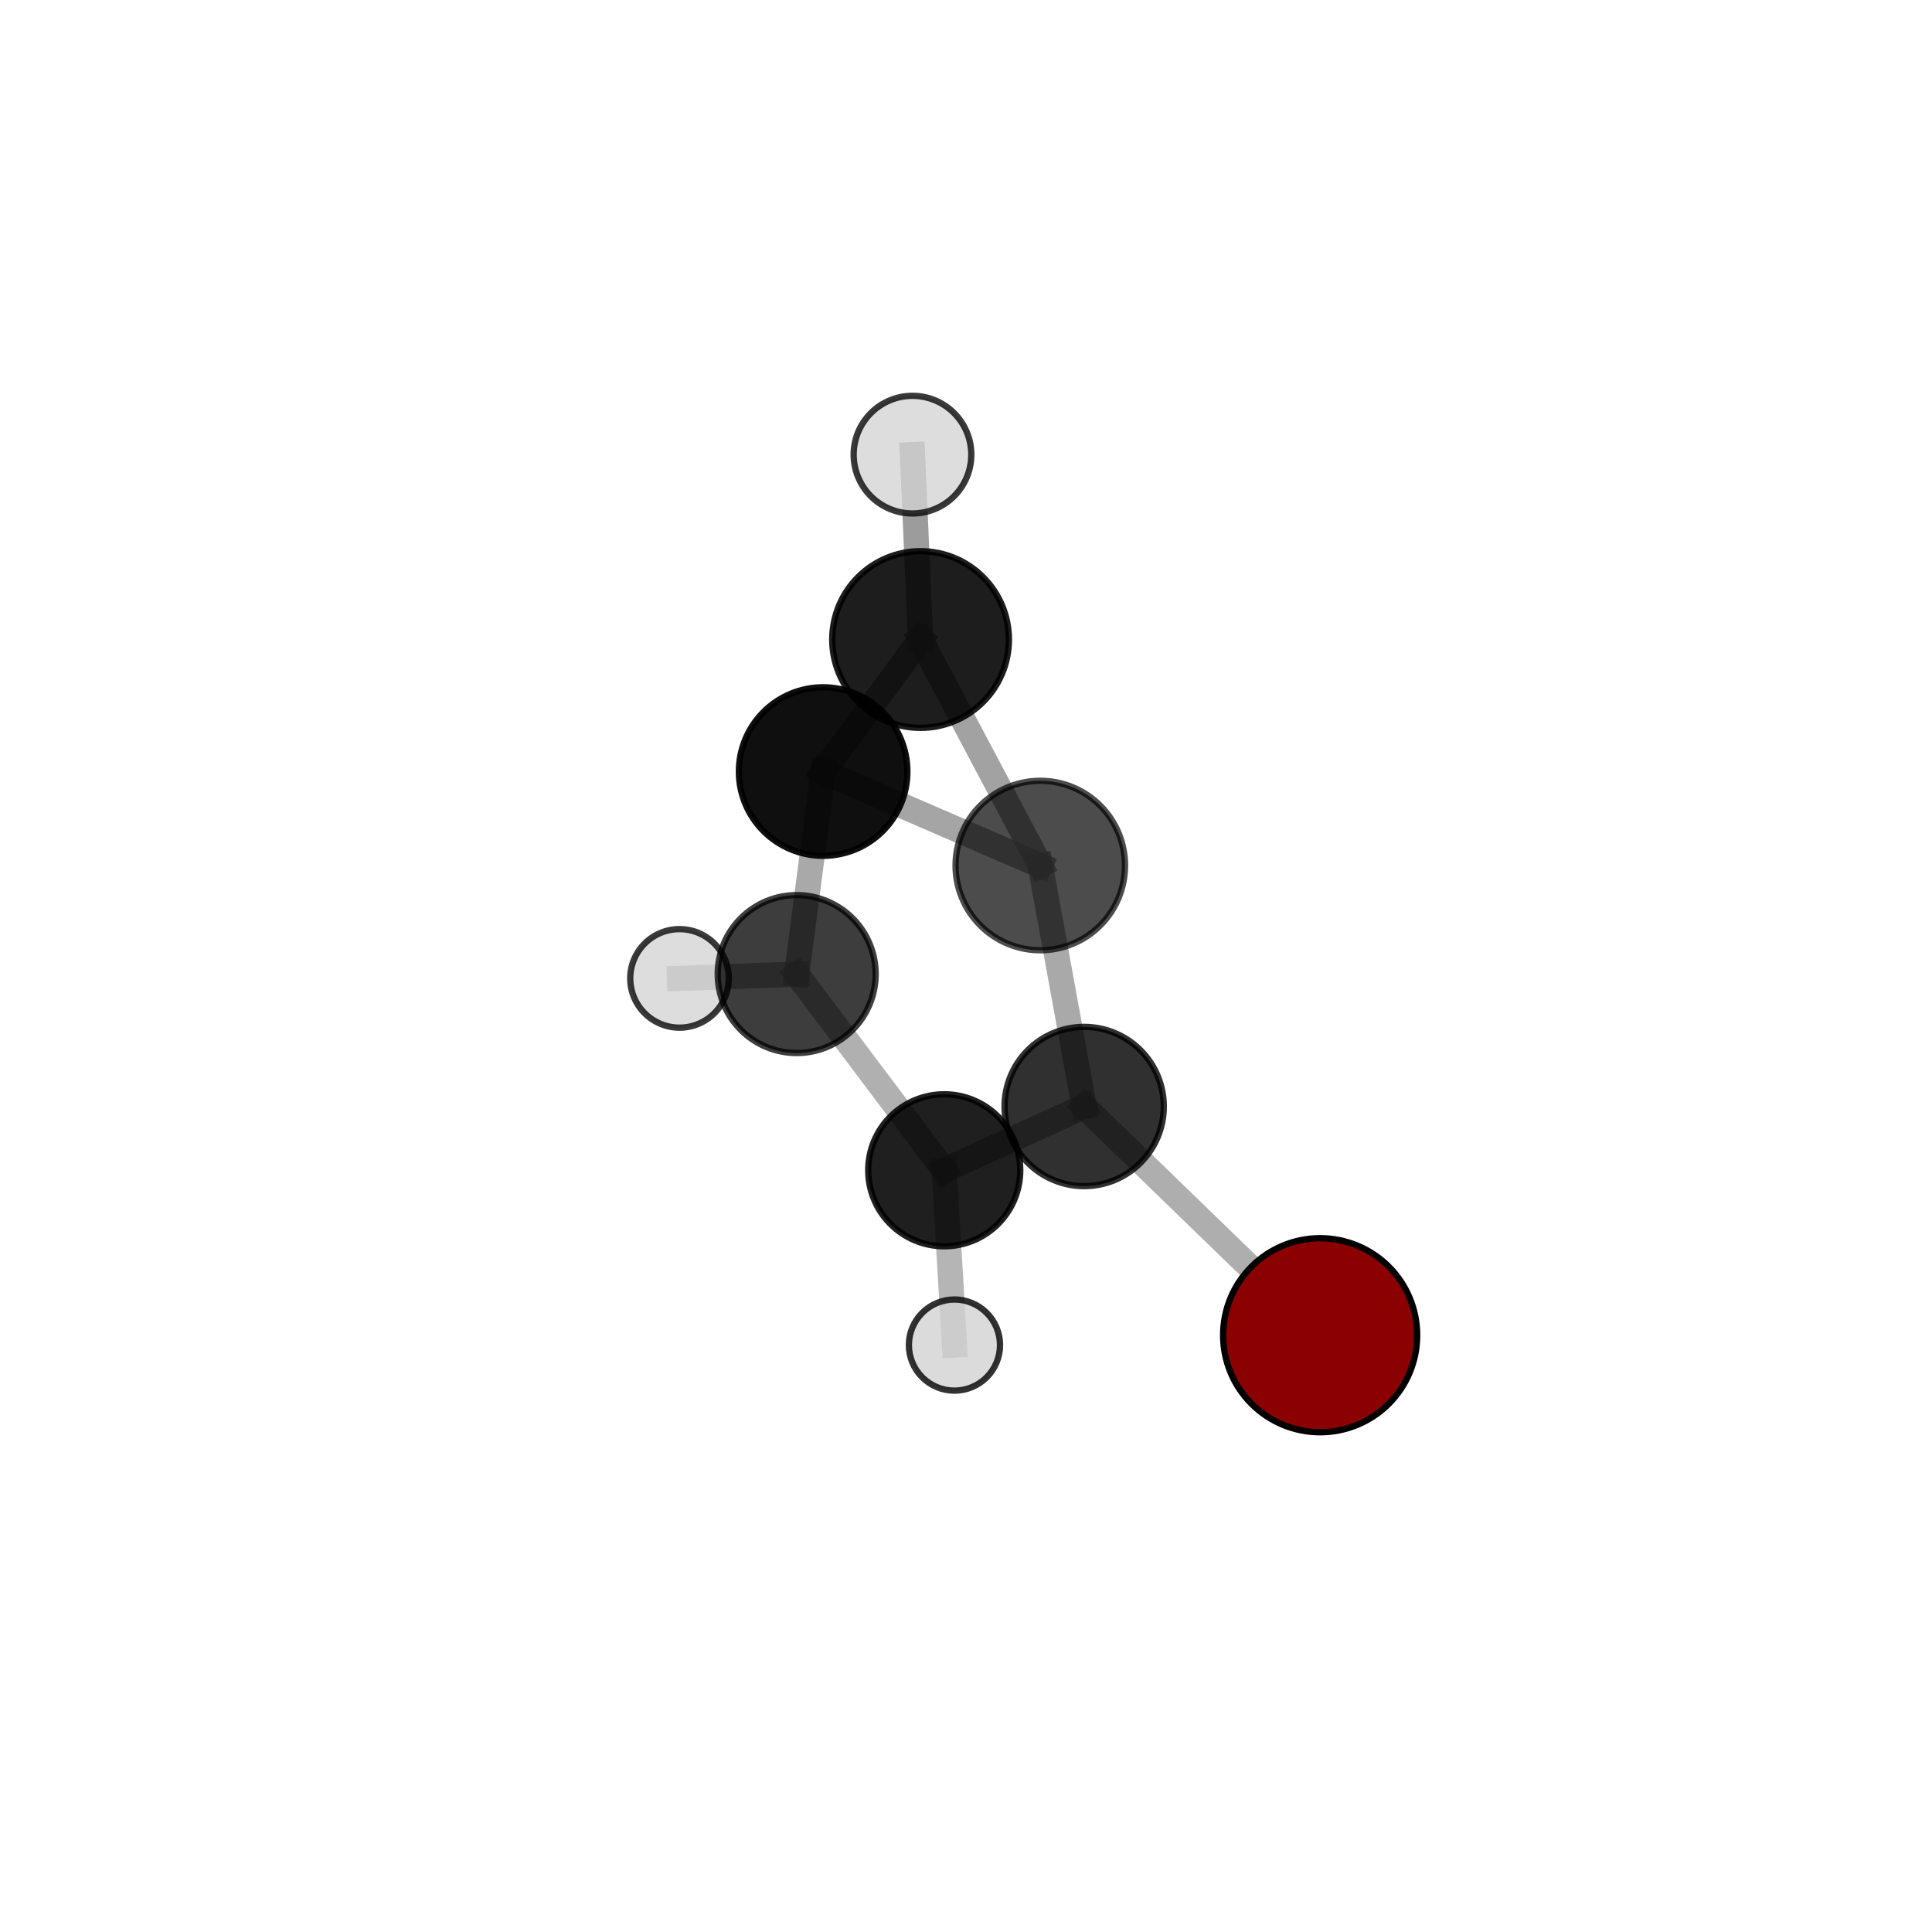 <?xml version="1.0" encoding="utf-8" standalone="no"?>
<!DOCTYPE svg PUBLIC "-//W3C//DTD SVG 1.1//EN"
  "http://www.w3.org/Graphics/SVG/1.1/DTD/svg11.dtd">
<svg xmlns:xlink="http://www.w3.org/1999/xlink" width="153pt" height="153pt" viewBox="0 0 153 153" xmlns="http://www.w3.org/2000/svg" version="1.1">
 <defs>
  <style type="text/css">*{stroke-linejoin: round; stroke-linecap: butt}</style>
 </defs>
 <g id="figure_1">
  <g id="patch_1">
   <path d="M 0 153 
L 153 153 
L 153 0 
L 0 0 
L 0 153 
z
" style="fill: none"/>
  </g>
  <g id="patch_2">
   <path d="M 7.2 145.8 
L 145.8 145.8 
L 145.8 7.2 
L 7.2 7.2 
L 7.2 145.8 
z
" style="fill: none"/>
  </g>
  <g id="axes_1">
   <g id="line2d_1">
    <path d="M 104.545 105.74 
L 85.859 87.626 
" clip-path="url(#p893eec8046)" style="fill: none; stroke: #808080; stroke-opacity: 0.635; stroke-width: 2; stroke-linecap: square"/>
   </g>
   <g id="line2d_2">
    <path d="M 85.859 87.626 
L 82.383 68.544 
" clip-path="url(#p893eec8046)" style="fill: none; stroke: #808080; stroke-opacity: 0.678; stroke-width: 2; stroke-linecap: square"/>
   </g>
   <g id="line2d_3">
    <path d="M 63.092 77.14 
L 74.776 92.678 
" clip-path="url(#p893eec8046)" style="fill: none; stroke: #808080; stroke-opacity: 0.625; stroke-width: 2; stroke-linecap: square"/>
   </g>
   <g id="line2d_4">
    <path d="M 63.092 77.14 
L 65.186 61.1 
" clip-path="url(#p893eec8046)" style="fill: none; stroke: #808080; stroke-opacity: 0.672; stroke-width: 2; stroke-linecap: square"/>
   </g>
   <g id="line2d_5">
    <path d="M 63.092 77.14 
L 53.812 77.481 
" clip-path="url(#p893eec8046)" style="fill: none; stroke: #808080; stroke-opacity: 0.631; stroke-width: 2; stroke-linecap: square"/>
   </g>
   <g id="line2d_6">
    <path d="M 74.776 92.678 
L 85.859 87.626 
" clip-path="url(#p893eec8046)" style="fill: none; stroke: #808080; stroke-opacity: 0.629; stroke-width: 2; stroke-linecap: square"/>
   </g>
   <g id="line2d_7">
    <path d="M 74.776 92.678 
L 75.586 106.52 
" clip-path="url(#p893eec8046)" style="fill: none; stroke: #808080; stroke-opacity: 0.584; stroke-width: 2; stroke-linecap: square"/>
   </g>
   <g id="line2d_8">
    <path d="M 65.186 61.1 
L 72.903 50.645 
" clip-path="url(#p893eec8046)" style="fill: none; stroke: #808080; stroke-opacity: 0.727; stroke-width: 2; stroke-linecap: square"/>
   </g>
   <g id="line2d_9">
    <path d="M 65.186 61.1 
L 82.383 68.544 
" clip-path="url(#p893eec8046)" style="fill: none; stroke: #808080; stroke-opacity: 0.705; stroke-width: 2; stroke-linecap: square"/>
   </g>
   <g id="line2d_10">
    <path d="M 72.903 50.645 
L 82.383 68.544 
" clip-path="url(#p893eec8046)" style="fill: none; stroke: #808080; stroke-opacity: 0.73; stroke-width: 2; stroke-linecap: square"/>
   </g>
   <g id="line2d_11">
    <path d="M 72.903 50.645 
L 72.262 36.005 
" clip-path="url(#p893eec8046)" style="fill: none; stroke: #808080; stroke-opacity: 0.776; stroke-width: 2; stroke-linecap: square"/>
   </g>
   <g id="Path3DCollection_1">
    <path d="M 53.812 81.383 
C 54.846 81.383 55.839 80.971 56.571 80.24 
C 57.302 79.508 57.714 78.515 57.714 77.481 
C 57.714 76.446 57.302 75.453 56.571 74.722 
C 55.839 73.99 54.846 73.579 53.812 73.579 
C 52.777 73.579 51.784 73.99 51.053 74.722 
C 50.321 75.453 49.91 76.446 49.91 77.481 
C 49.91 78.515 50.321 79.508 51.053 80.24 
C 51.784 80.971 52.777 81.383 53.812 81.383 
z
" clip-path="url(#p893eec8046)" style="fill: #d3d3d3; fill-opacity: 0.777; stroke: #000000; stroke-opacity: 0.777; stroke-width: 0.5"/>
    <path d="M 75.586 110.128 
C 76.543 110.128 77.46 109.748 78.137 109.071 
C 78.814 108.395 79.194 107.477 79.194 106.52 
C 79.194 105.563 78.814 104.645 78.137 103.968 
C 77.46 103.292 76.543 102.911 75.586 102.911 
C 74.629 102.911 73.711 103.292 73.034 103.968 
C 72.357 104.645 71.977 105.563 71.977 106.52 
C 71.977 107.477 72.357 108.395 73.034 109.071 
C 73.711 109.748 74.629 110.128 75.586 110.128 
z
" clip-path="url(#p893eec8046)" style="fill: #d3d3d3; fill-opacity: 0.801; stroke: #000000; stroke-opacity: 0.801; stroke-width: 0.5"/>
    <path d="M 63.092 83.393 
C 64.75 83.393 66.341 82.734 67.514 81.561 
C 68.686 80.389 69.345 78.798 69.345 77.14 
C 69.345 75.481 68.686 73.89 67.514 72.718 
C 66.341 71.545 64.75 70.886 63.092 70.886 
C 61.433 70.886 59.843 71.545 58.67 72.718 
C 57.497 73.89 56.838 75.481 56.838 77.14 
C 56.838 78.798 57.497 80.389 58.67 81.561 
C 59.843 82.734 61.433 83.393 63.092 83.393 
z
" clip-path="url(#p893eec8046)" style="fill-opacity: 0.761; stroke: #000000; stroke-opacity: 0.761; stroke-width: 0.5"/>
    <path d="M 74.776 98.697 
C 76.373 98.697 77.904 98.063 79.033 96.934 
C 80.161 95.806 80.796 94.274 80.796 92.678 
C 80.796 91.082 80.161 89.551 79.033 88.422 
C 77.904 87.293 76.373 86.659 74.776 86.659 
C 73.18 86.659 71.649 87.293 70.52 88.422 
C 69.391 89.551 68.757 91.082 68.757 92.678 
C 68.757 94.274 69.391 95.806 70.52 96.934 
C 71.649 98.063 73.18 98.697 74.776 98.697 
z
" clip-path="url(#p893eec8046)" style="fill-opacity: 0.878; stroke: #000000; stroke-opacity: 0.878; stroke-width: 0.5"/>
    <path d="M 65.186 67.772 
C 66.955 67.772 68.653 67.069 69.904 65.818 
C 71.155 64.567 71.858 62.87 71.858 61.1 
C 71.858 59.331 71.155 57.634 69.904 56.382 
C 68.653 55.131 66.955 54.428 65.186 54.428 
C 63.417 54.428 61.719 55.131 60.468 56.382 
C 59.217 57.634 58.514 59.331 58.514 61.1 
C 58.514 62.87 59.217 64.567 60.468 65.818 
C 61.719 67.069 63.417 67.772 65.186 67.772 
z
" clip-path="url(#p893eec8046)" style="fill-opacity: 0.94; stroke: #000000; stroke-opacity: 0.94; stroke-width: 0.5"/>
    <path d="M 85.859 93.932 
C 87.531 93.932 89.135 93.267 90.317 92.085 
C 91.5 90.902 92.164 89.298 92.164 87.626 
C 92.164 85.954 91.5 84.35 90.317 83.168 
C 89.135 81.985 87.531 81.321 85.859 81.321 
C 84.187 81.321 82.583 81.985 81.4 83.168 
C 80.218 84.35 79.553 85.954 79.553 87.626 
C 79.553 89.298 80.218 90.902 81.4 92.085 
C 82.583 93.267 84.187 93.932 85.859 93.932 
z
" clip-path="url(#p893eec8046)" style="fill-opacity: 0.81; stroke: #000000; stroke-opacity: 0.81; stroke-width: 0.5"/>
    <path d="M 72.903 57.641 
C 74.758 57.641 76.538 56.904 77.85 55.592 
C 79.162 54.28 79.899 52.501 79.899 50.645 
C 79.899 48.79 79.162 47.011 77.85 45.699 
C 76.538 44.387 74.758 43.65 72.903 43.65 
C 71.048 43.65 69.268 44.387 67.956 45.699 
C 66.644 47.011 65.907 48.79 65.907 50.645 
C 65.907 52.501 66.644 54.28 67.956 55.592 
C 69.268 56.904 71.048 57.641 72.903 57.641 
z
" clip-path="url(#p893eec8046)" style="fill-opacity: 0.885; stroke: #000000; stroke-opacity: 0.885; stroke-width: 0.5"/>
    <path d="M 82.383 75.254 
C 84.163 75.254 85.87 74.547 87.128 73.289 
C 88.387 72.03 89.094 70.323 89.094 68.544 
C 89.094 66.764 88.387 65.057 87.128 63.799 
C 85.87 62.54 84.163 61.833 82.383 61.833 
C 80.604 61.833 78.897 62.54 77.638 63.799 
C 76.38 65.057 75.673 66.764 75.673 68.544 
C 75.673 70.323 76.38 72.03 77.638 73.289 
C 78.897 74.547 80.604 75.254 82.383 75.254 
z
" clip-path="url(#p893eec8046)" style="fill-opacity: 0.7; stroke: #000000; stroke-opacity: 0.7; stroke-width: 0.5"/>
    <path d="M 72.262 40.663 
C 73.497 40.663 74.682 40.172 75.555 39.299 
C 76.429 38.425 76.92 37.24 76.92 36.005 
C 76.92 34.769 76.429 33.584 75.555 32.711 
C 74.682 31.837 73.497 31.346 72.262 31.346 
C 71.026 31.346 69.841 31.837 68.968 32.711 
C 68.094 33.584 67.603 34.769 67.603 36.005 
C 67.603 37.24 68.094 38.425 68.968 39.299 
C 69.841 40.172 71.026 40.663 72.262 40.663 
z
" clip-path="url(#p893eec8046)" style="fill: #d3d3d3; fill-opacity: 0.776; stroke: #000000; stroke-opacity: 0.776; stroke-width: 0.5"/>
    <path d="M 104.545 113.423 
C 106.583 113.423 108.538 112.614 109.979 111.173 
C 111.42 109.732 112.229 107.777 112.229 105.74 
C 112.229 103.702 111.42 101.747 109.979 100.306 
C 108.538 98.865 106.583 98.056 104.545 98.056 
C 102.507 98.056 100.553 98.865 99.112 100.306 
C 97.671 101.747 96.861 103.702 96.861 105.74 
C 96.861 107.777 97.671 109.732 99.112 111.173 
C 100.553 112.614 102.507 113.423 104.545 113.423 
z
" clip-path="url(#p893eec8046)" style="fill: #8b0000; stroke: #000000; stroke-width: 0.5"/>
   </g>
  </g>
 </g>
 <defs>
  <clipPath id="p893eec8046">
   <rect x="7.2" y="7.2" width="138.6" height="138.6"/>
  </clipPath>
 </defs>
</svg>
